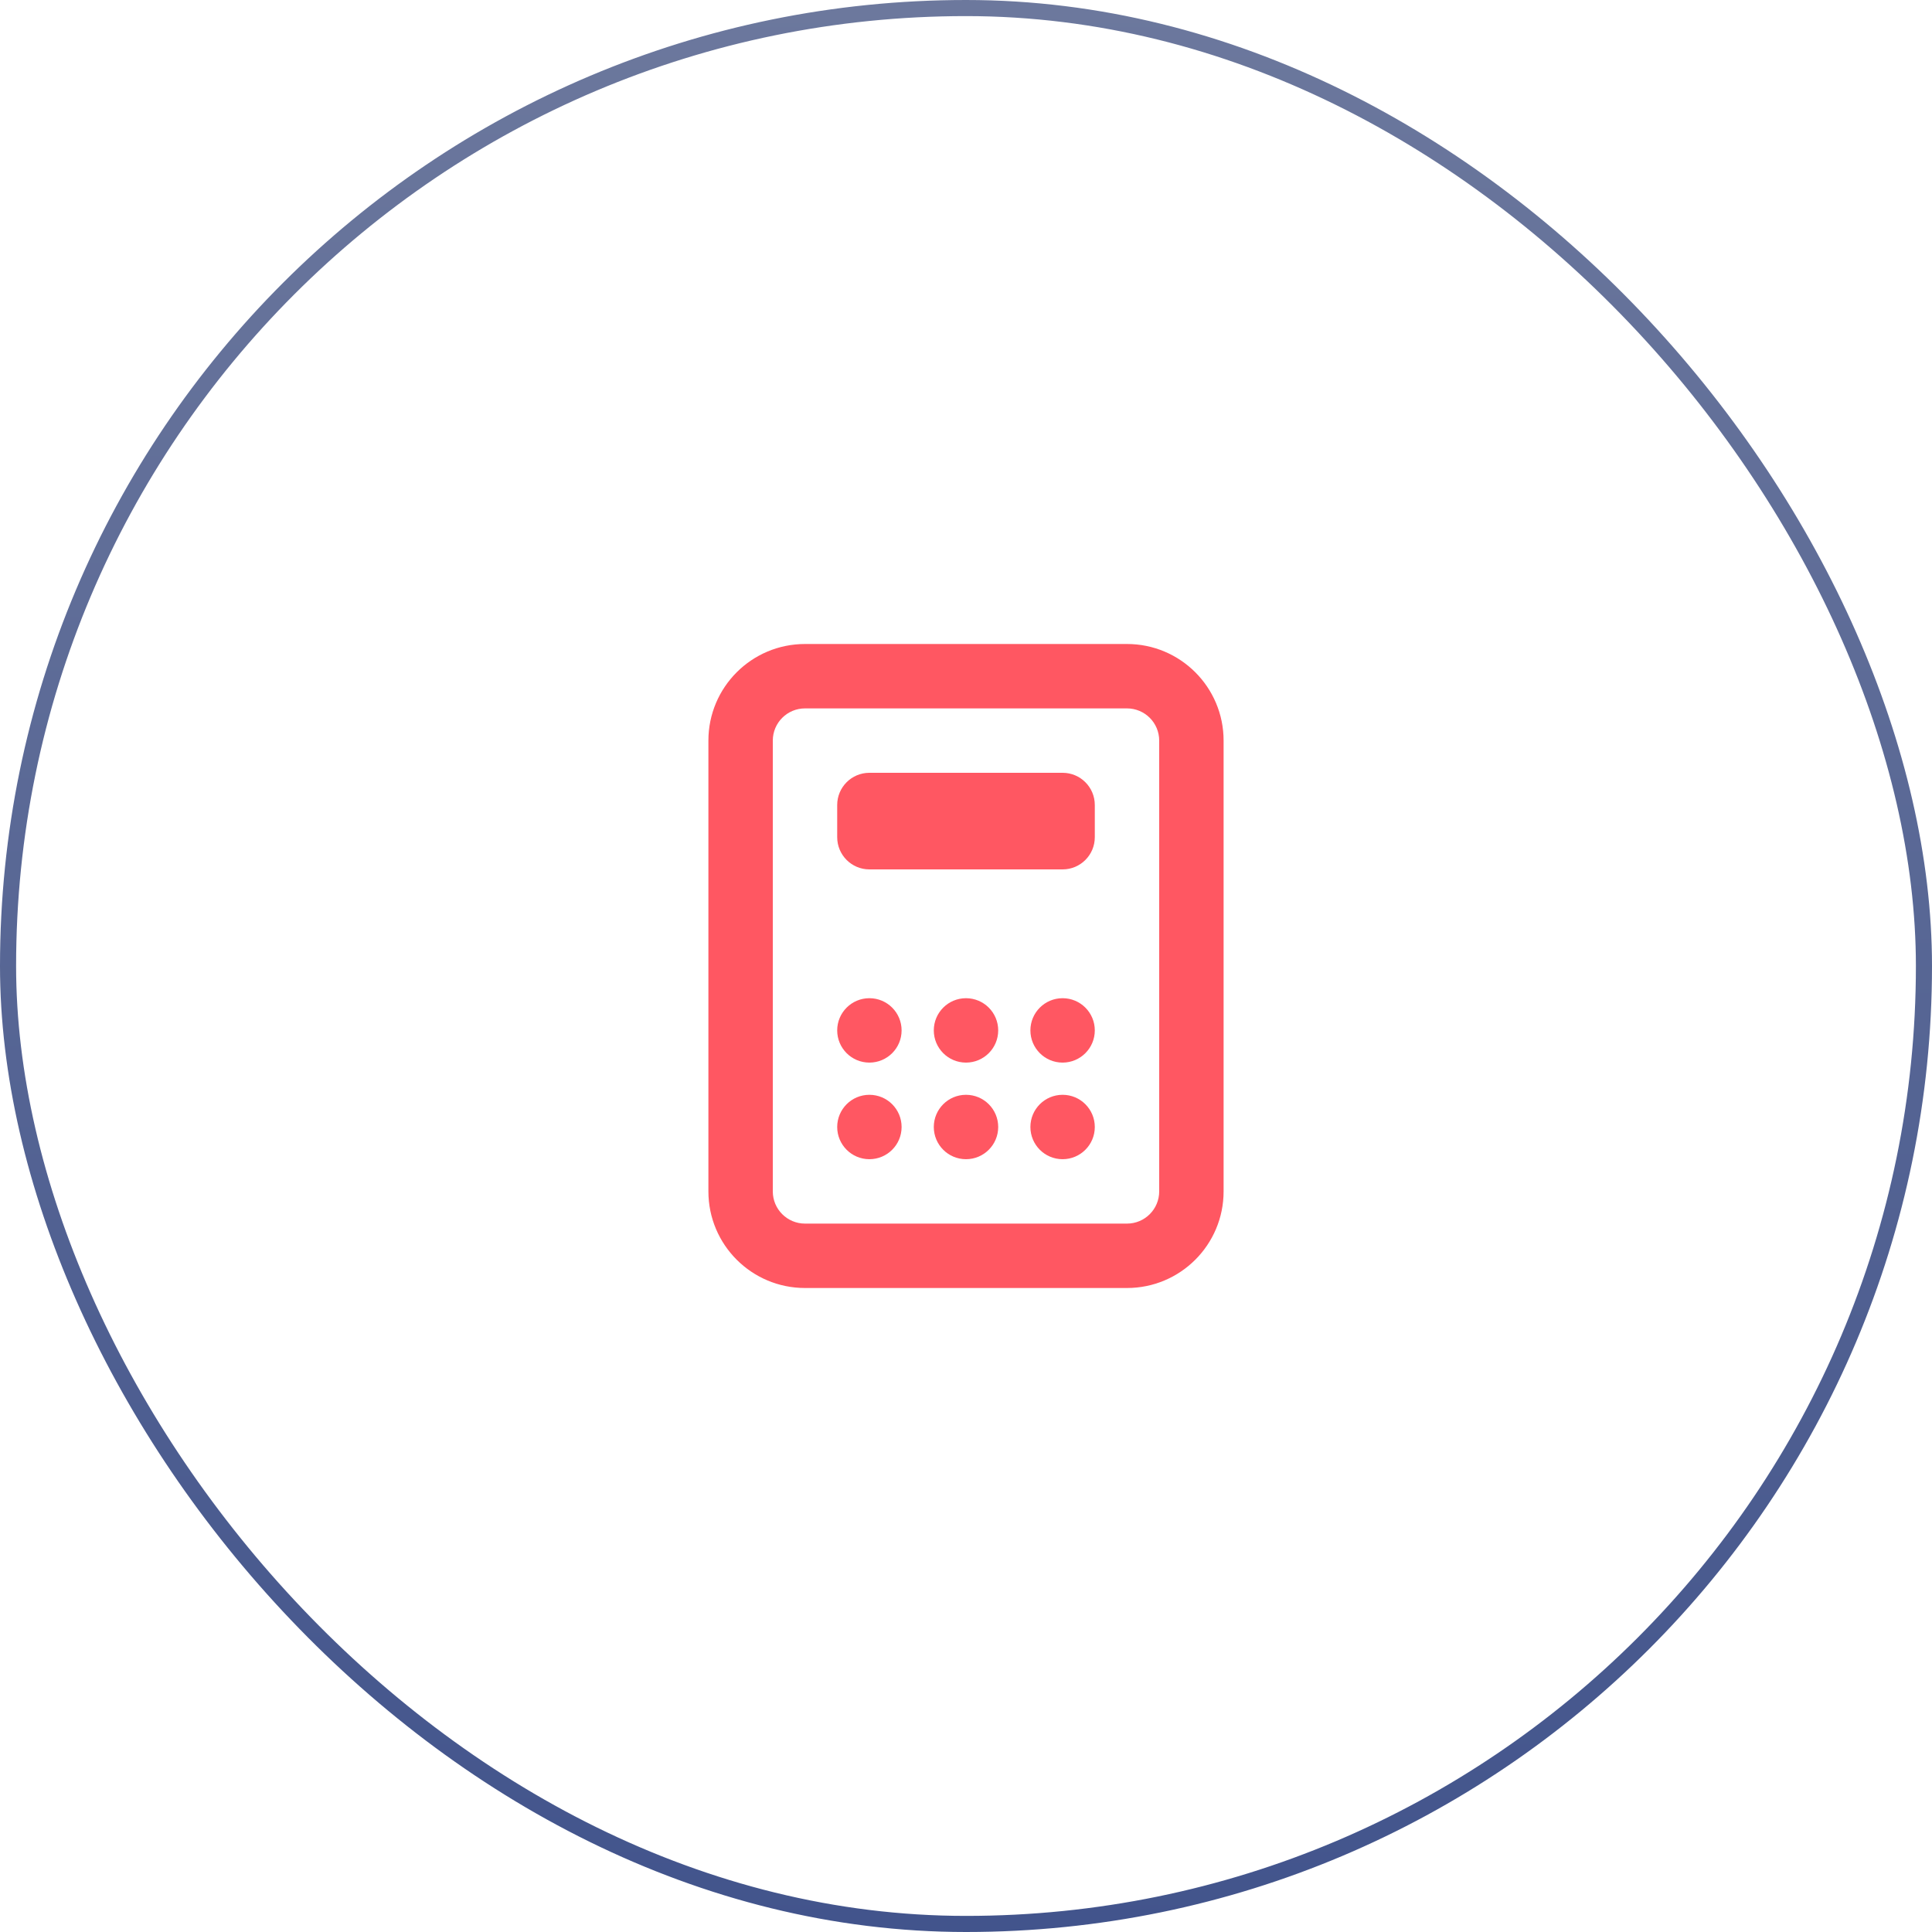 <svg width="120" height="120" viewBox="0 0 120 120" fill="none" xmlns="http://www.w3.org/2000/svg">
<rect x="0.5" y="0.5" width="119" height="119" rx="59.5" stroke="url(#paint0_linear_1174_28605)"/>
<path fill-rule="evenodd" clip-rule="evenodd" d="M44 46C44 42.686 46.686 40 50 40H70C73.314 40 76 42.686 76 46V74C76 77.314 73.314 80 70 80H50C46.686 80 44 77.314 44 74V46ZM50 44C48.895 44 48 44.895 48 46V74C48 75.105 48.895 76 50 76H70C71.105 76 72 75.105 72 74V46C72 44.895 71.105 44 70 44H50Z" fill="#FF5762"/>
<path d="M52 64C52 62.895 52.895 62 54 62C55.105 62 56 62.895 56 64C56 65.105 55.105 66 54 66C52.895 66 52 65.105 52 64Z" fill="#FF5762"/>
<path d="M52 70C52 68.895 52.895 68 54 68C55.105 68 56 68.895 56 70C56 71.105 55.105 72 54 72C52.895 72 52 71.105 52 70Z" fill="#FF5762"/>
<path d="M58 64C58 62.895 58.895 62 60 62C61.105 62 62 62.895 62 64C62 65.105 61.105 66 60 66C58.895 66 58 65.105 58 64Z" fill="#FF5762"/>
<path d="M58 70C58 68.895 58.895 68 60 68C61.105 68 62 68.895 62 70C62 71.105 61.105 72 60 72C58.895 72 58 71.105 58 70Z" fill="#FF5762"/>
<path d="M64 64C64 62.895 64.895 62 66 62C67.105 62 68 62.895 68 64C68 65.105 67.105 66 66 66C64.895 66 64 65.105 64 64Z" fill="#FF5762"/>
<path d="M64 70C64 68.895 64.895 68 66 68C67.105 68 68 68.895 68 70C68 71.105 67.105 72 66 72C64.895 72 64 71.105 64 70Z" fill="#FF5762"/>
<path d="M52 50C52 48.895 52.895 48 54 48H66C67.105 48 68 48.895 68 50V52C68 53.105 67.105 54 66 54H54C52.895 54 52 53.105 52 52V50Z" fill="#FF5762"/>
<defs>
<linearGradient id="paint0_linear_1174_28605" x1="60" y1="0" x2="60" y2="120" gradientUnits="userSpaceOnUse">
<stop stop-color="#6C789D"/>
<stop offset="1" stop-color="#42548C"/>
</linearGradient>
</defs>
</svg>
